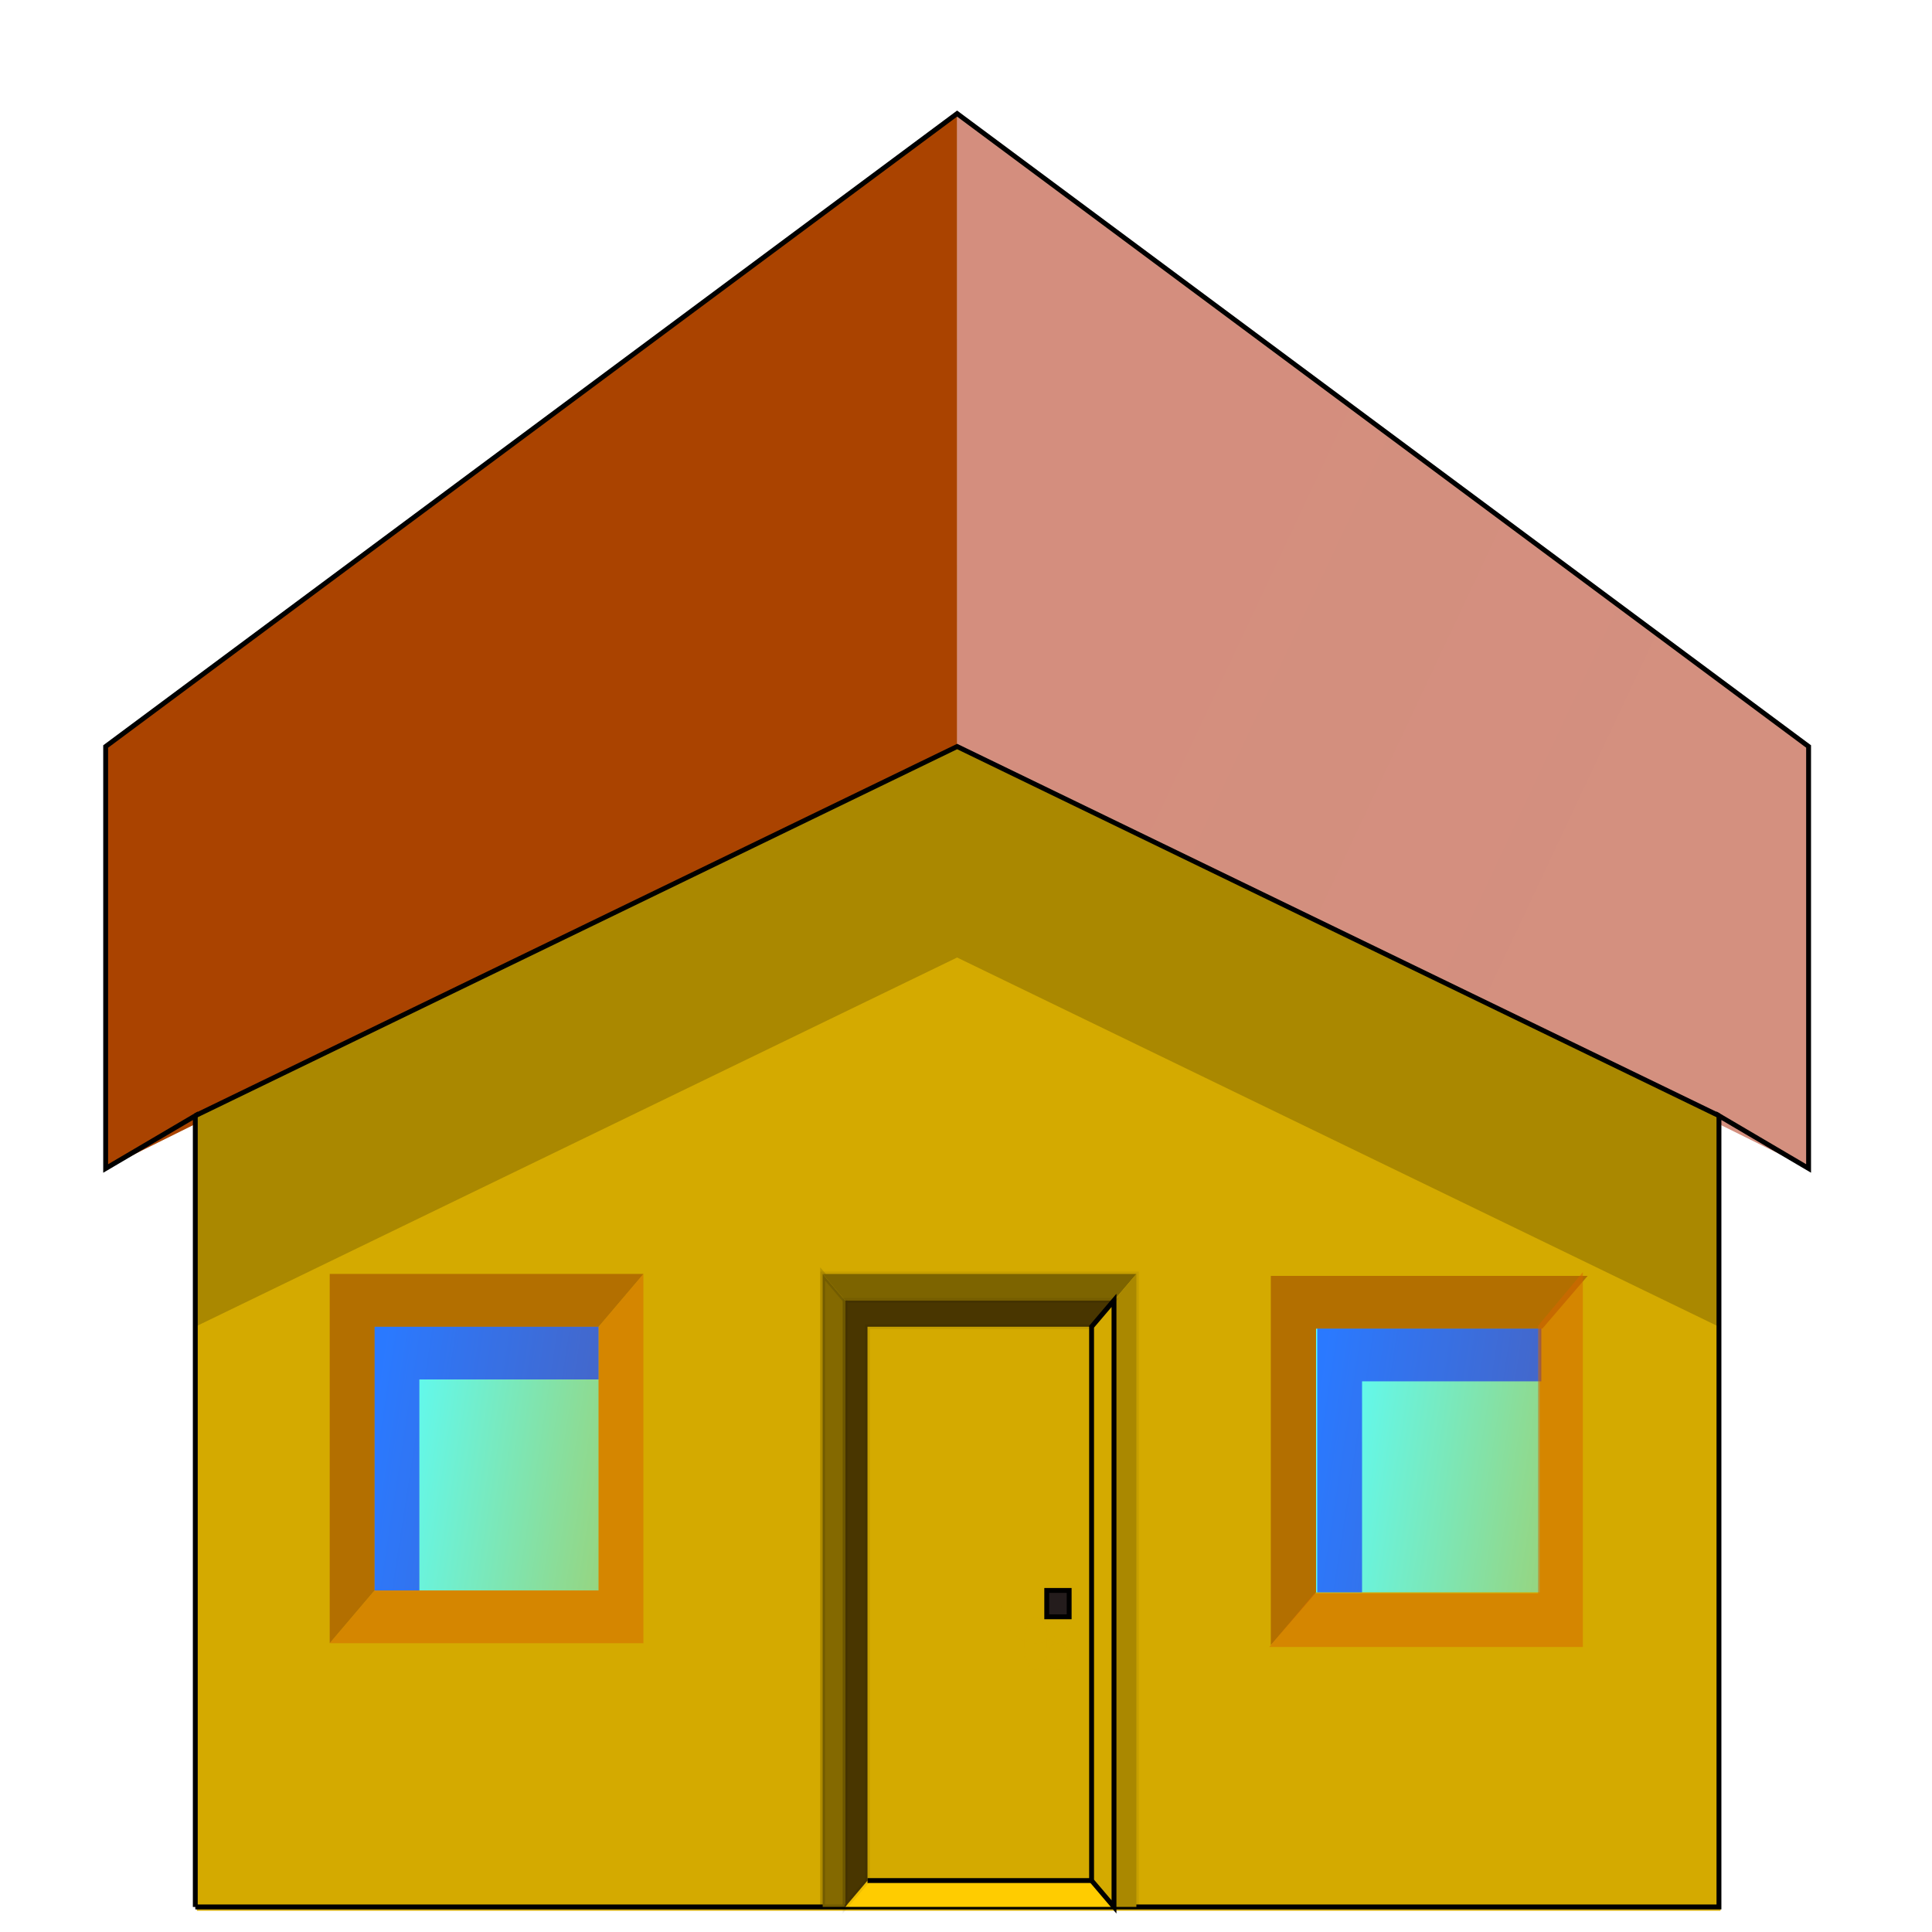<?xml version="1.0" encoding="UTF-8" standalone="no"?>
<!-- Created with Inkscape (http://www.inkscape.org/) -->

<svg
   xmlns:dc="http://purl.org/dc/elements/1.1/"
   xmlns:cc="http://creativecommons.org/ns#"
   xmlns:rdf="http://www.w3.org/1999/02/22-rdf-syntax-ns#"
   xmlns:svg="http://www.w3.org/2000/svg"
   xmlns="http://www.w3.org/2000/svg"
   xmlns:xlink="http://www.w3.org/1999/xlink"
   xmlns:sodipodi="http://sodipodi.sourceforge.net/DTD/sodipodi-0.dtd"
   xmlns:inkscape="http://www.inkscape.org/namespaces/inkscape"
   width="48"
   height="48"
   id="svg4356"
   version="1.1"
   inkscape:version="0.91 r13725"
   viewBox="0 0 48 48"
   sodipodi:docname="home2.svg">
  <defs
     id="defs4358">
    <linearGradient
       inkscape:collect="always"
       xlink:href="#linearGradient4211"
       id="linearGradient4239"
       gradientUnits="userSpaceOnUse"
       x1="220"
       y1="372.362"
       x2="330"
       y2="392.362"
       gradientTransform="matrix(0.111,0,0,0.131,8.192,-13.166)" />
    <linearGradient
       inkscape:collect="always"
       id="linearGradient4211">
      <stop
         style="stop-color:#59ffff;stop-opacity:1;"
         offset="0"
         id="stop4213" />
      <stop
         style="stop-color:#59ffff;stop-opacity:0;"
         offset="1"
         id="stop4215" />
    </linearGradient>
    <linearGradient
       gradientTransform="matrix(0.111,0,0,0.131,-15.189,-13.213)"
       inkscape:collect="always"
       xlink:href="#linearGradient4211"
       id="linearGradient4217"
       x1="220"
       y1="372.362"
       x2="330"
       y2="392.362"
       gradientUnits="userSpaceOnUse" />
    <linearGradient
       gradientTransform="matrix(0.111,0,0,0.131,-15.189,-13.213)"
       inkscape:collect="always"
       xlink:href="#linearGradient3389"
       id="linearGradient4306"
       x1="415"
       y1="217.362"
       x2="505"
       y2="267.362"
       gradientUnits="userSpaceOnUse" />
    <linearGradient
       inkscape:collect="always"
       id="linearGradient3389">
      <stop
         style="stop-color:#aa0000;stop-opacity:1"
         offset="0"
         id="stop3391" />
      <stop
         style="stop-color:#aa4400;stop-opacity:0;"
         offset="1"
         id="stop3393" />
    </linearGradient>
    <linearGradient
       gradientTransform="matrix(0.111,0,0,0.131,-15.189,-13.213)"
       inkscape:collect="always"
       xlink:href="#linearGradient3389"
       id="linearGradient3395"
       x1="560"
       y1="302.362"
       x2="560"
       y2="302.362"
       gradientUnits="userSpaceOnUse" />
  </defs>
  <sodipodi:namedview
     id="base"
     pagecolor="#ffffff"
     bordercolor="#666666"
     borderopacity="1.0"
     inkscape:pageopacity="0.0"
     inkscape:pageshadow="2"
     inkscape:zoom="2.4748737"
     inkscape:cx="-26.654442"
     inkscape:cy="0.87685027"
     inkscape:current-layer="layer1"
     showgrid="true"
     inkscape:grid-bbox="true"
     inkscape:document-units="px"
     inkscape:window-width="1855"
     inkscape:window-height="1056"
     inkscape:window-x="65"
     inkscape:window-y="24"
     inkscape:window-maximized="1" />
  <g
     id="layer1"
     inkscape:label="Layer 1"
     inkscape:groupmode="layer">
    <path
       style="display:inline;fill:#aa4400;fill-rule:evenodd;stroke:#000000;stroke-width:0.121px;stroke-linecap:butt;stroke-linejoin:miter;stroke-opacity:0"
       d="M 23.779,2.822 2.625,18.547 l 0,10.484 21.155,-10.484 z"
       id="path3361"
       inkscape:connector-curvature="0" />
    <path
       style="display:inline;fill:url(#linearGradient3395);fill-opacity:1;fill-rule:evenodd;stroke:#000000;stroke-width:0.121px;stroke-linecap:butt;stroke-linejoin:miter;stroke-opacity:0"
       d="m 23.779,2.822 21.155,15.725 0,10.484 -21.155,-10.484 z"
       id="path3387"
       inkscape:connector-curvature="0" />
    <path
       style="display:inline;opacity:0.01;fill:url(#linearGradient4306);fill-opacity:1;stroke:#000000;stroke-width:0.061;stroke-linecap:butt;stroke-opacity:0.069"
       d="M 43.747,28.22 C 42.999,27.785 39.656,26.133 33.218,23.017 l -9.432,-4.565 -0.001,-7.76 -10e-4,-7.76 0.38,0.286 c 0.209,0.157 4.922,3.66 10.474,7.785 5.552,4.124 10.126,7.534 10.165,7.576 0.056,0.061 0.068,1.152 0.056,5.178 l -0.014,5.101 -1.097,-0.638 z"
       id="path4292"
       inkscape:connector-curvature="0" />
    <path
       style="display:inline;opacity:0.01;fill:#aa0000;fill-opacity:1;stroke:#000000;stroke-width:0.061;stroke-linecap:butt;stroke-opacity:0.069"
       d="m 2.698,23.732 0.002,-5.146 10.467,-7.777 c 5.757,-4.277 10.488,-7.787 10.513,-7.799 0.025,-0.012 0.053,3.46 0.061,7.716 l 0.015,7.738 -9.476,4.589 C 7.783,26.199 4.473,27.836 3.75,28.26 l -1.054,0.618 0.002,-5.146 z"
       id="path4296"
       inkscape:connector-curvature="0" />
    <path
       style="display:inline;fill:#d4aa00;fill-rule:evenodd;stroke:#000000;stroke-width:0.121px;stroke-linecap:butt;stroke-linejoin:miter;stroke-opacity:0"
       d="m 4.891,27.814 0,19.657 37.855,0 0,-19.657 -18.928,-9.173 -18.928,9.173 z"
       id="path3398"
       inkscape:connector-curvature="0" />
    <path
       style="display:inline;fill:#aa8800;fill-rule:evenodd;stroke:#000000;stroke-width:0.121px;stroke-linecap:butt;stroke-linejoin:miter;stroke-opacity:0"
       d="m 23.779,23.789 -18.928,9.173 0,-5.242 18.928,-9.173 18.928,9.173 0,5.242 z"
       id="path3400"
       inkscape:connector-curvature="0" />
    <ellipse
       style="display:inline;opacity:0.01;fill:#d4aa00;fill-opacity:1;stroke:#000000;stroke-width:0.121;stroke-linecap:butt;stroke-opacity:0.069"
       id="path4266"
       cx="26.285"
       cy="40.497"
       rx="0.278"
       ry="0.328" />
    <path
       style="display:inline;fill:none;fill-rule:evenodd;stroke:#000000;stroke-width:0.121px;stroke-linecap:butt;stroke-linejoin:miter;stroke-opacity:1"
       d="m 4.852,47.377 37.855,0 0,-19.657 2.227,1.31 0,-10.484 L 23.779,2.822 2.625,18.547 l 0,10.484 2.227,-1.31 0,19.657 z"
       id="path4288"
       inkscape:connector-curvature="0" />
    <path
       style="display:inline;fill:none;fill-rule:evenodd;stroke:#000000;stroke-width:0.121px;stroke-linecap:butt;stroke-linejoin:miter;stroke-opacity:1"
       d="m 4.852,27.72 18.928,-9.173 18.928,9.173 -18.928,-9.173 z"
       id="path4290"
       inkscape:connector-curvature="0" />
    <path
       style="display:inline;fill:none;fill-rule:evenodd;stroke:#000000;stroke-width:0.121px;stroke-linecap:butt;stroke-linejoin:miter;stroke-opacity:0"
       d="m 8.192,31.652 7.794,0 0,7.863 0,1.31 -7.794,0 z"
       id="path4207"
       inkscape:connector-curvature="0" />
    <path
       style="display:inline;fill:url(#linearGradient4217);fill-opacity:1;fill-rule:evenodd;stroke:#000000;stroke-width:0.121px;stroke-linecap:butt;stroke-linejoin:miter;stroke-opacity:0"
       d="m 9.305,32.962 5.567,0 0,6.552 -5.567,0 z"
       id="path4209"
       inkscape:connector-curvature="0" />
    <path
       style="display:inline;fill:#b36f00;fill-opacity:1;fill-rule:evenodd;stroke:#000000;stroke-width:0.121px;stroke-linecap:butt;stroke-linejoin:miter;stroke-opacity:0"
       d="m 9.305,39.514 -1.113,1.31 0,-9.173 7.794,0 -1.113,1.31 -5.567,0 z"
       id="path4219"
       inkscape:connector-curvature="0" />
    <path
       style="display:inline;fill:#0000ff;fill-opacity:0.525;fill-rule:evenodd;stroke:#000000;stroke-width:0.121px;stroke-linecap:butt;stroke-linejoin:miter;stroke-opacity:0"
       d="m 10.419,39.514 0,-5.242 4.454,0 0,-1.31 -5.567,0 0,6.552 1.113,0 z"
       id="path4221"
       inkscape:connector-curvature="0" />
    <path
       style="display:inline;fill:#d76600;fill-opacity:0.52;fill-rule:evenodd;stroke:#000000;stroke-width:0.121px;stroke-linecap:butt;stroke-linejoin:miter;stroke-opacity:0"
       d="m 9.305,39.514 5.567,0 0,-6.552 1.113,-1.31 0,9.173 -7.794,0 z"
       id="path4225"
       inkscape:connector-curvature="0" />
    <path
       inkscape:connector-curvature="0"
       id="path4229"
       d="m 8.192,31.652 7.794,0 0,7.863 0,1.31 -7.794,0 z"
       style="display:inline;fill:none;fill-rule:evenodd;stroke:#000000;stroke-width:0.121px;stroke-linecap:butt;stroke-linejoin:miter;stroke-opacity:0" />
    <path
       inkscape:connector-curvature="0"
       id="path4231"
       d="m 32.687,33.009 3.34,0 2.227,0 0,6.552 -5.567,0 z"
       style="display:inline;fill:url(#linearGradient4239);fill-opacity:1;fill-rule:evenodd;stroke:#000000;stroke-width:0.121px;stroke-linecap:butt;stroke-linejoin:miter;stroke-opacity:0"
       sodipodi:nodetypes="cccccc" />
    <path
       inkscape:connector-curvature="0"
       id="path4233"
       d="m 32.698,39.561 -1.125,1.31 0,-9.172 7.872,0 -1.125,1.31 -5.623,0 z"
       style="display:inline;fill:#b36f00;fill-opacity:1;fill-rule:evenodd;stroke:#000000;stroke-width:0.121px;stroke-linecap:butt;stroke-linejoin:miter;stroke-opacity:0" />
    <path
       inkscape:connector-curvature="0"
       id="path4235"
       d="m 33.84,39.561 0,-5.242 4.454,0 0,-1.31 -5.567,0 0,6.552 1.113,0 z"
       style="display:inline;fill:#0000ff;fill-opacity:0.525;fill-rule:evenodd;stroke:#000000;stroke-width:0.121px;stroke-linecap:butt;stroke-linejoin:miter;stroke-opacity:0" />
    <path
       inkscape:connector-curvature="0"
       id="path4237"
       d="m 32.647,39.588 5.566,0 0,-6.651 1.113,-1.33 0,9.312 -7.792,0 z"
       style="display:inline;fill:#d76600;fill-opacity:0.52;fill-rule:evenodd;stroke:#000000;stroke-width:0.122px;stroke-linecap:butt;stroke-linejoin:miter;stroke-opacity:0" />
    <path
       style="display:inline;fill:none;fill-rule:evenodd;stroke:#000000;stroke-width:0.121px;stroke-linecap:butt;stroke-linejoin:miter;stroke-opacity:0.064"
       d="m 20.439,47.377 0,-15.725 7.794,0 0,15.725 z"
       id="path4246"
       inkscape:connector-curvature="0" />
    <path
       style="display:inline;fill:#846900;fill-opacity:1;fill-rule:evenodd;stroke:#000000;stroke-width:0.121px;stroke-linecap:butt;stroke-linejoin:miter;stroke-opacity:0.127"
       d="m 20.996,47.377 0,-15.07 -0.557,-0.655 0,15.725 z"
       id="path4248"
       inkscape:connector-curvature="0" />
    <path
       style="display:inline;fill:#7d6400;fill-opacity:1;fill-rule:evenodd;stroke:#000000;stroke-width:0.121px;stroke-linecap:butt;stroke-linejoin:miter;stroke-opacity:0"
       d="m 28.233,31.652 -0.557,0.655 -6.68,0 -0.557,-0.655 z"
       id="path4250"
       inkscape:connector-curvature="0" />
    <path
       style="display:inline;fill:#aa8800;fill-rule:evenodd;stroke:#000000;stroke-width:0.121px;stroke-linecap:butt;stroke-linejoin:miter;stroke-opacity:0"
       d="m 28.233,47.377 0,-15.725 -0.557,0.655 0,15.07 z"
       id="path4252"
       inkscape:connector-curvature="0" />
    <path
       style="display:inline;fill:#ffcc00;fill-rule:evenodd;stroke:#000000;stroke-width:0.121px;stroke-linecap:butt;stroke-linejoin:miter;stroke-opacity:0"
       d="m 20.996,47.377 0.557,-0.655 5.567,0 0.557,0.655 z"
       id="path4254"
       inkscape:connector-curvature="0" />
    <path
       style="display:inline;fill:#493600;fill-opacity:1;fill-rule:evenodd;stroke:#000000;stroke-width:0.121px;stroke-linecap:butt;stroke-linejoin:miter;stroke-opacity:0.069"
       d="m 21.553,46.722 0,-13.76 5.567,0 0.557,-0.655 -6.68,0 0,15.07 z"
       id="path4256"
       inkscape:connector-curvature="0" />
    <path
       style="display:inline;fill:none;fill-rule:evenodd;stroke:#000000;stroke-width:0.121px;stroke-linecap:butt;stroke-linejoin:miter;stroke-opacity:1"
       d="m 27.12,32.962 0,13.76 0.557,0.655 0,-15.07 z"
       id="path4258"
       inkscape:connector-curvature="0" />
    <path
       style="display:inline;fill:none;fill-rule:evenodd;stroke:#000000;stroke-width:0.121px;stroke-linecap:butt;stroke-linejoin:miter;stroke-opacity:1"
       d="m 21.553,46.722 5.567,0 z"
       id="path4260"
       inkscape:connector-curvature="0" />
    <path
       style="display:inline;opacity:0.01;fill:#d4aa00;fill-opacity:1;stroke:#000000;stroke-width:0.121;stroke-linecap:butt;stroke-opacity:0.069"
       id="path4276"
       sodipodi:type="arc"
       sodipodi:cx="25.727848"
       sodipodi:cy="41.152496"
       sodipodi:rx="0.27834904"
       sodipodi:ry="0.32761356"
       sodipodi:start="0"
       sodipodi:end="3.1415927"
       d="m 26.006,41.152 a 0.278,0.328 0 0 1 -0.139,0.284 0.278,0.328 0 0 1 -0.278,0 0.278,0.328 0 0 1 -0.139,-0.284 l 0.278,0 z" />
    <path
       style="display:inline;opacity:0.01;fill:#d4aa00;fill-opacity:1;stroke:#000000;stroke-width:0.121;stroke-linecap:butt;stroke-opacity:0.069"
       id="path4278"
       sodipodi:type="arc"
       sodipodi:cx="25.727848"
       sodipodi:cy="39.842045"
       sodipodi:rx="0.83504719"
       sodipodi:ry="0.98284078"
       sodipodi:start="0"
       sodipodi:end="3.1415927"
       d="m 26.563,39.842 a 0.835,0.983 0 0 1 -0.418,0.851 0.835,0.983 0 0 1 -0.835,0 0.835,0.983 0 0 1 -0.418,-0.851 l 0.835,0 z" />
    <path
       style="display:inline;opacity:0.01;fill:#d4aa00;fill-opacity:1;stroke:#000000;stroke-width:0.121;stroke-linecap:butt;stroke-opacity:0.069"
       id="path4280"
       sodipodi:type="arc"
       sodipodi:cx="26.28455"
       sodipodi:cy="41.152496"
       sodipodi:rx="0.27834904"
       sodipodi:ry="0.32761356"
       sodipodi:start="3.7735435"
       sodipodi:end="3.1415927"
       d="m 26.06,40.959 a 0.278,0.328 0 0 1 0.352,-0.098 0.278,0.328 0 0 1 0.138,0.393 0.278,0.328 0 0 1 -0.308,0.222 0.278,0.328 0 0 1 -0.235,-0.324 l 0.278,0 z" />
    <ellipse
       style="display:inline;opacity:0.01;fill:#d4aa00;fill-opacity:1;stroke:#000000;stroke-width:0.121;stroke-linecap:butt;stroke-opacity:0.069"
       id="path4282"
       cx="25.728"
       cy="40.825"
       rx="0.278"
       ry="0.655" />
    <path
       style="display:inline;fill:#241c1c;fill-rule:evenodd;stroke:#000000;stroke-width:0.121px;stroke-linecap:butt;stroke-linejoin:miter;stroke-opacity:1"
       d="m 26.006,39.514 0.557,0 0,0.655 -0.557,0 z"
       id="path4284"
       inkscape:connector-curvature="0" />
  </g>
</svg>
